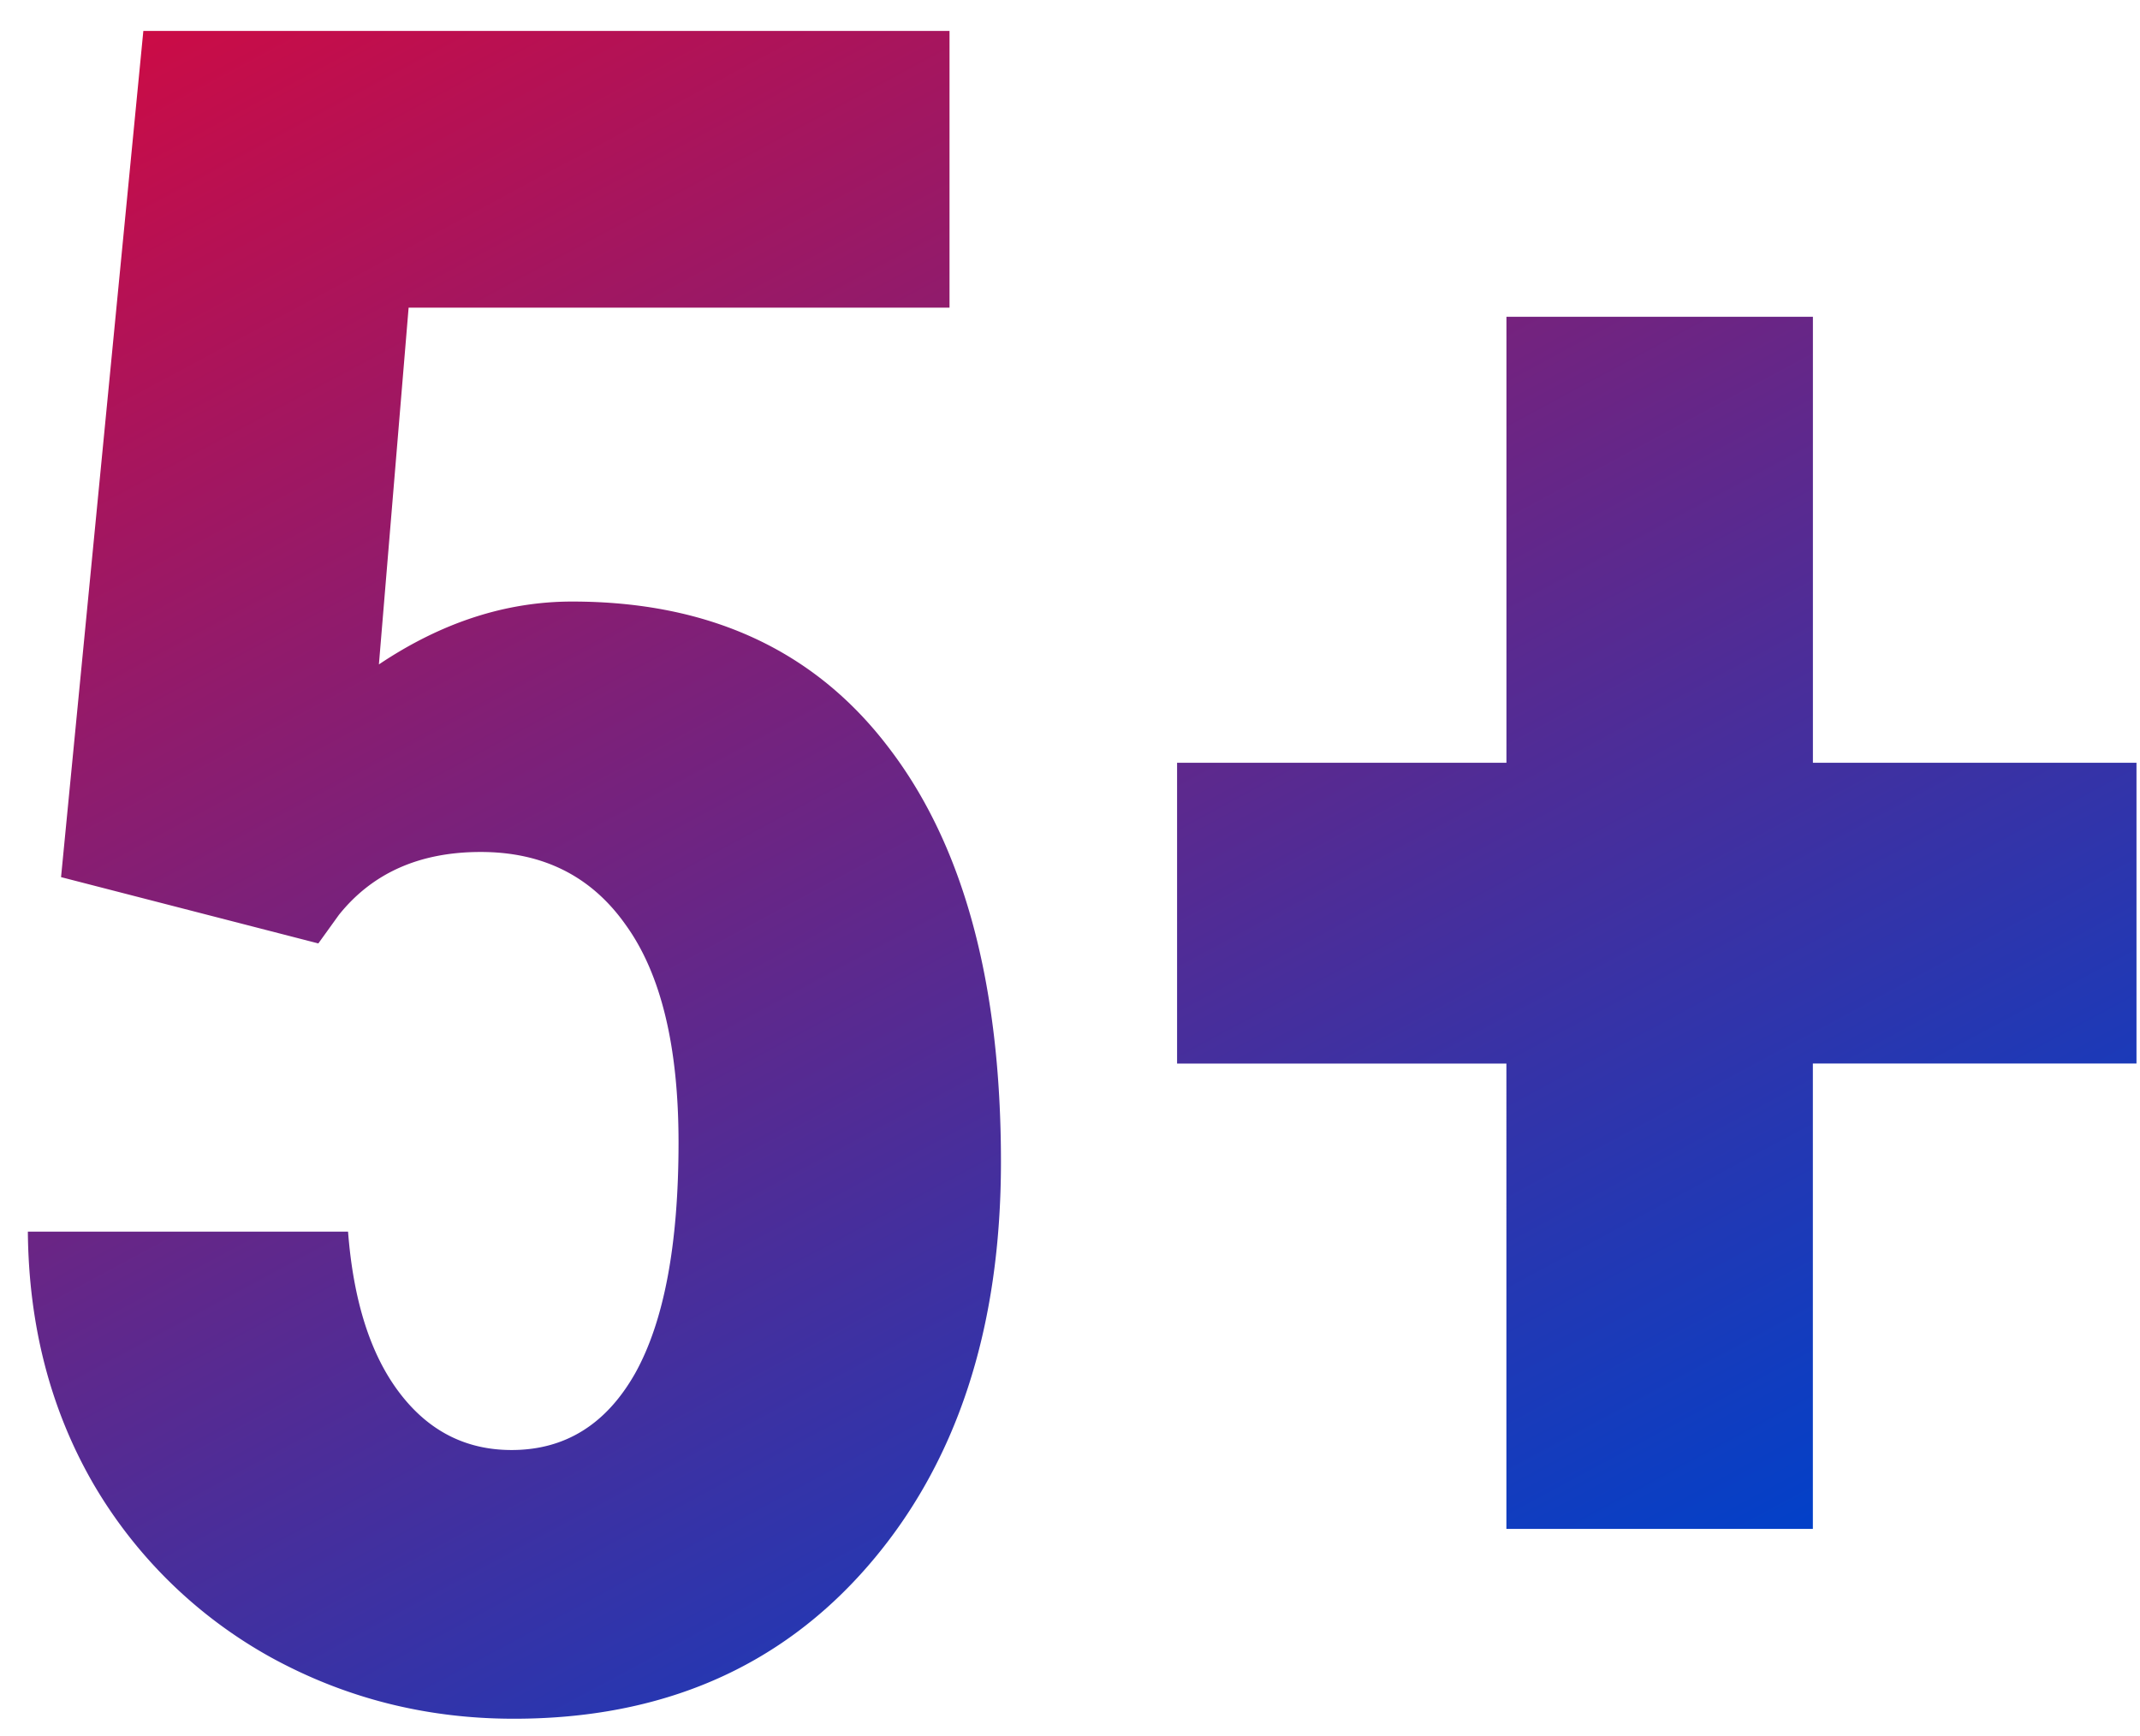 <svg width="53" height="43" fill="none" xmlns="http://www.w3.org/2000/svg"><path d="M1.512 21.723L3.55.766h19.966v6.853H10.12l-.736 8.836c1.548-1.038 3.143-1.557 4.786-1.557 3.398 0 6.013 1.208 7.845 3.625 1.85 2.416 2.775 5.833 2.775 10.251 0 4.135-1.095 7.468-3.285 9.998-2.19 2.53-5.117 3.794-8.78 3.794-2.17 0-4.181-.51-6.032-1.529a11.578 11.578 0 01-4.39-4.305C1.248 34.901.71 32.824.69 30.502h7.93c.132 1.718.557 3.05 1.275 3.993.717.944 1.642 1.416 2.775 1.416 1.322 0 2.341-.632 3.059-1.897.717-1.284 1.076-3.191 1.076-5.721 0-2.379-.435-4.173-1.303-5.38-.85-1.21-2.049-1.813-3.597-1.813-1.51 0-2.68.519-3.511 1.557l-.51.708-6.372-1.642zm43.386-2.832h8.015v7.448h-8.015v11.526h-7.59V26.34h-8.156v-7.45h8.157V7.846h7.59V18.89z" fill="url(#paint0_linear)"/><defs><linearGradient id="paint0_linear" x1="-2" y1="2" x2="23.765" y2="49.859" gradientUnits="userSpaceOnUse"><stop stop-color="#D10A42"/><stop offset="1" stop-color="#0041CA"/></linearGradient></defs></svg>